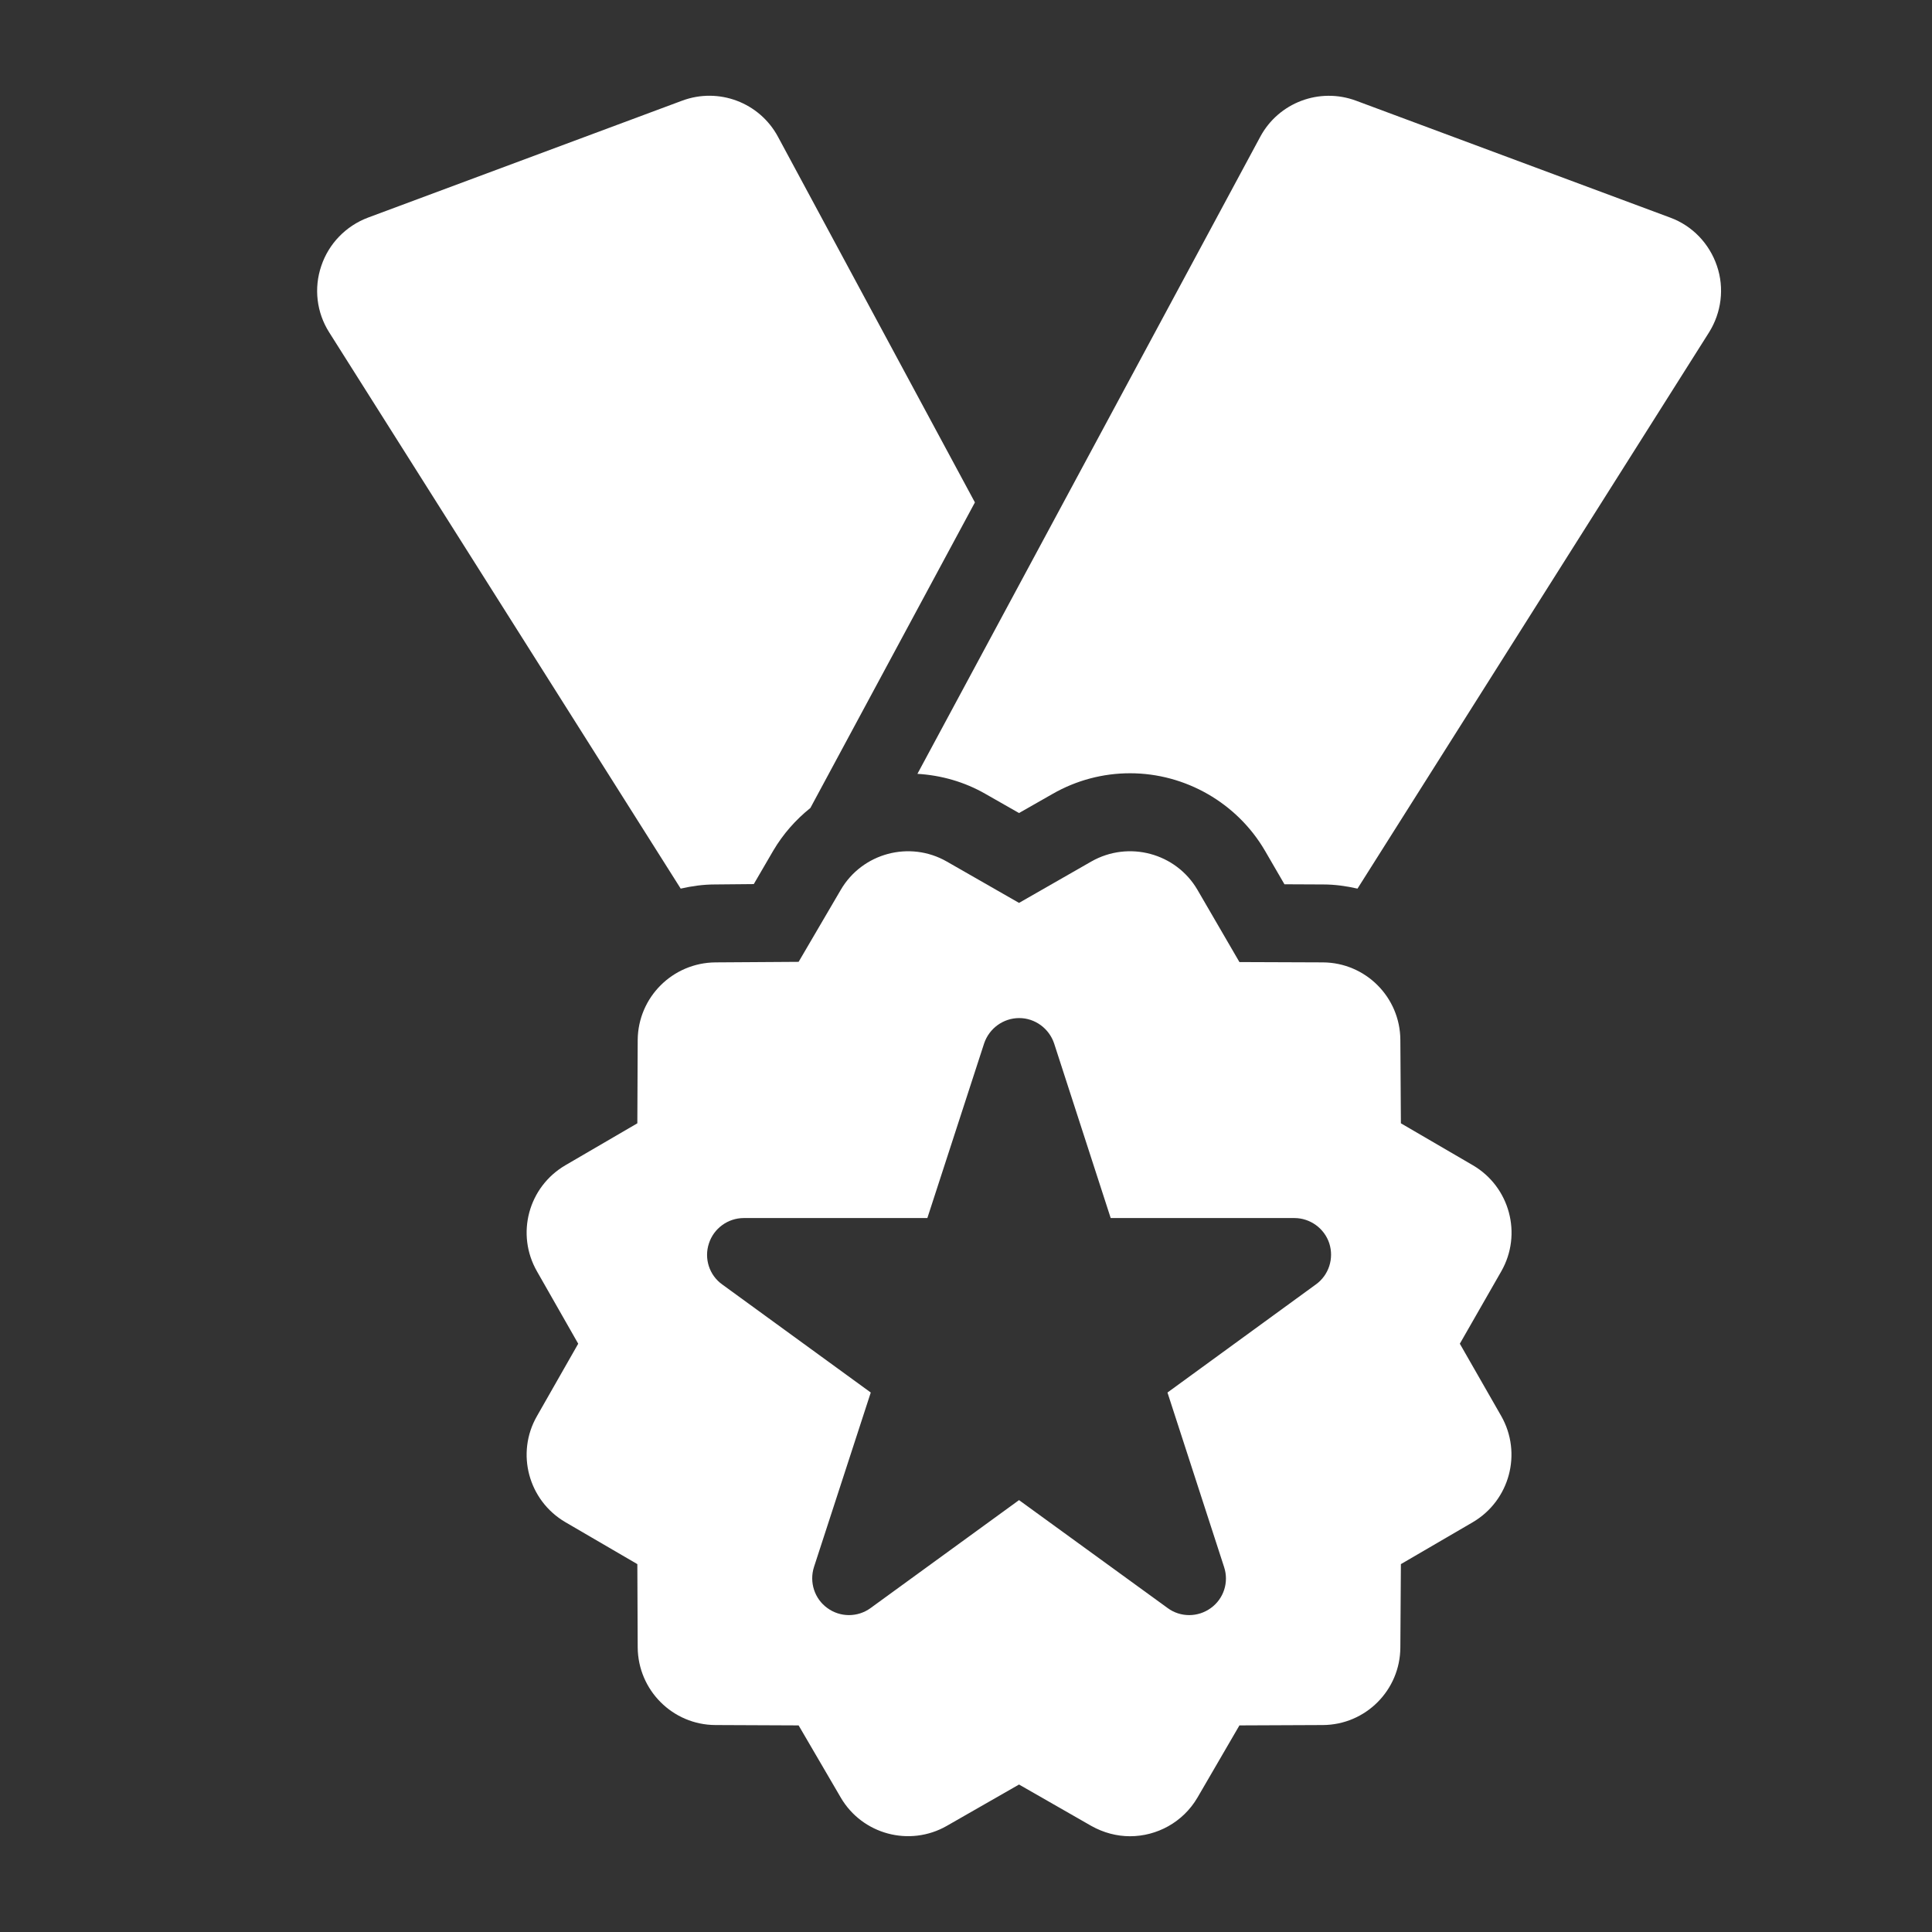 <?xml version="1.0" encoding="utf-8"?>
<!-- Generator: Adobe Illustrator 15.0.0, SVG Export Plug-In . SVG Version: 6.00 Build 0)  -->
<!DOCTYPE svg PUBLIC "-//W3C//DTD SVG 1.1//EN" "http://www.w3.org/Graphics/SVG/1.1/DTD/svg11.dtd">
<svg version="1.1" id="Слой_1" xmlns="http://www.w3.org/2000/svg" xmlns:xlink="http://www.w3.org/1999/xlink" x="0px" y="0px"
	 width="1000px" height="1000px" viewBox="0 0 1000 1000" enable-background="new 0 0 1000 1000" xml:space="preserve">
<rect x="0" y="0" width="1000" height="1000" fill="#333333" stroke="none"/>
<g>
	<path fill="#FFFFFF" d="M370.036,457.792l20.12-0.187l10.084-17.313c5.077-8.61,11.628-16.004,19.209-22.086l85.162-158.161
		L402.696,70.815C393.15,53.034,372,45.078,353.096,52.098l-162.652,60.55c-11.417,4.305-20.308,13.499-24.146,24.988
		c-3.931,11.51-2.433,24.145,4.118,34.439l181.908,287.871C358.057,458.636,363.952,457.792,370.036,457.792"/>
	<path fill="#FFFFFF" d="M888.688,137.636c-3.93-11.582-12.728-20.776-24.144-24.988L701.891,52.121
		c-18.903-7.018-40.055,0.936-49.6,18.694L474.853,400.541c12.353,0.726,24.425,4.189,35.188,10.366l17.405,9.92l17.408-9.92
		c12.259-7.02,26.016-10.668,40.055-10.668c28.636,0,55.403,15.371,69.813,40.055L664.83,457.7l20.122,0.093
		c5.989,0,11.979,0.843,17.687,2.153L884.57,172.075C891.028,161.781,892.62,149.146,888.688,137.636"/>
	<path fill="#FFFFFF" d="M762.349,603.133L725.1,581.421l-0.279-43.145c-0.095-22.086-17.969-40.055-40.149-40.147l-43.143-0.164
		L619.816,460.6c-11.138-19.091-35.655-25.643-54.936-14.692l-37.435,21.43l-37.435-21.43c-19.185-10.951-43.704-4.399-54.84,14.692
		l-21.807,37.248l-43.05,0.281c-22.181,0.188-40.055,18.062-40.241,40.147l-0.188,43.145l-37.247,21.712
		c-19.185,11.23-25.737,35.655-14.692,54.934l21.338,37.435l-21.338,37.435c-11.045,19.187-4.492,43.706,14.692,54.936
		l37.247,21.712l0.188,43.143c0.187,22.087,18.061,40.055,40.241,40.149l43.05,0.188l21.807,37.34
		c11.136,19.092,35.655,25.643,54.84,14.693l37.435-21.432l37.435,21.432c6.363,3.557,13.196,5.334,20.028,5.334
		c13.827,0,27.42-7.205,34.907-20.027l21.712-37.34l43.143-0.188c22.181-0.095,40.055-18.063,40.149-40.149l0.279-43.143
		l37.249-21.712c19.067-11.229,25.641-35.656,14.692-54.936l-21.431-37.435l21.431-37.435
		C788.084,638.788,781.416,614.269,762.349,603.133 M681.116,664.805l-76.835,55.965l29.293,90.287
		c2.62,7.886-0.188,16.495-6.855,21.268c-3.346,2.434-7.277,3.65-11.207,3.65c-3.931,0-7.861-1.217-11.137-3.65l-76.929-55.87
		l-76.834,55.87c-6.646,4.866-15.722,4.866-22.367,0c-6.645-4.772-9.452-13.382-6.924-21.268l29.384-90.287l-76.926-55.965
		c-6.646-4.771-9.453-13.382-6.833-21.243c2.526-7.769,9.828-13.102,18.063-13.102h94.989l29.386-90.404
		c2.62-7.769,9.92-13.103,18.155-13.103c8.142,0,15.442,5.334,18.063,13.103l29.291,90.404h95.084
		c8.143,0,15.535,5.333,18.062,13.102C690.567,651.423,687.76,660.033,681.116,664.805"/>
</g>
</svg>
